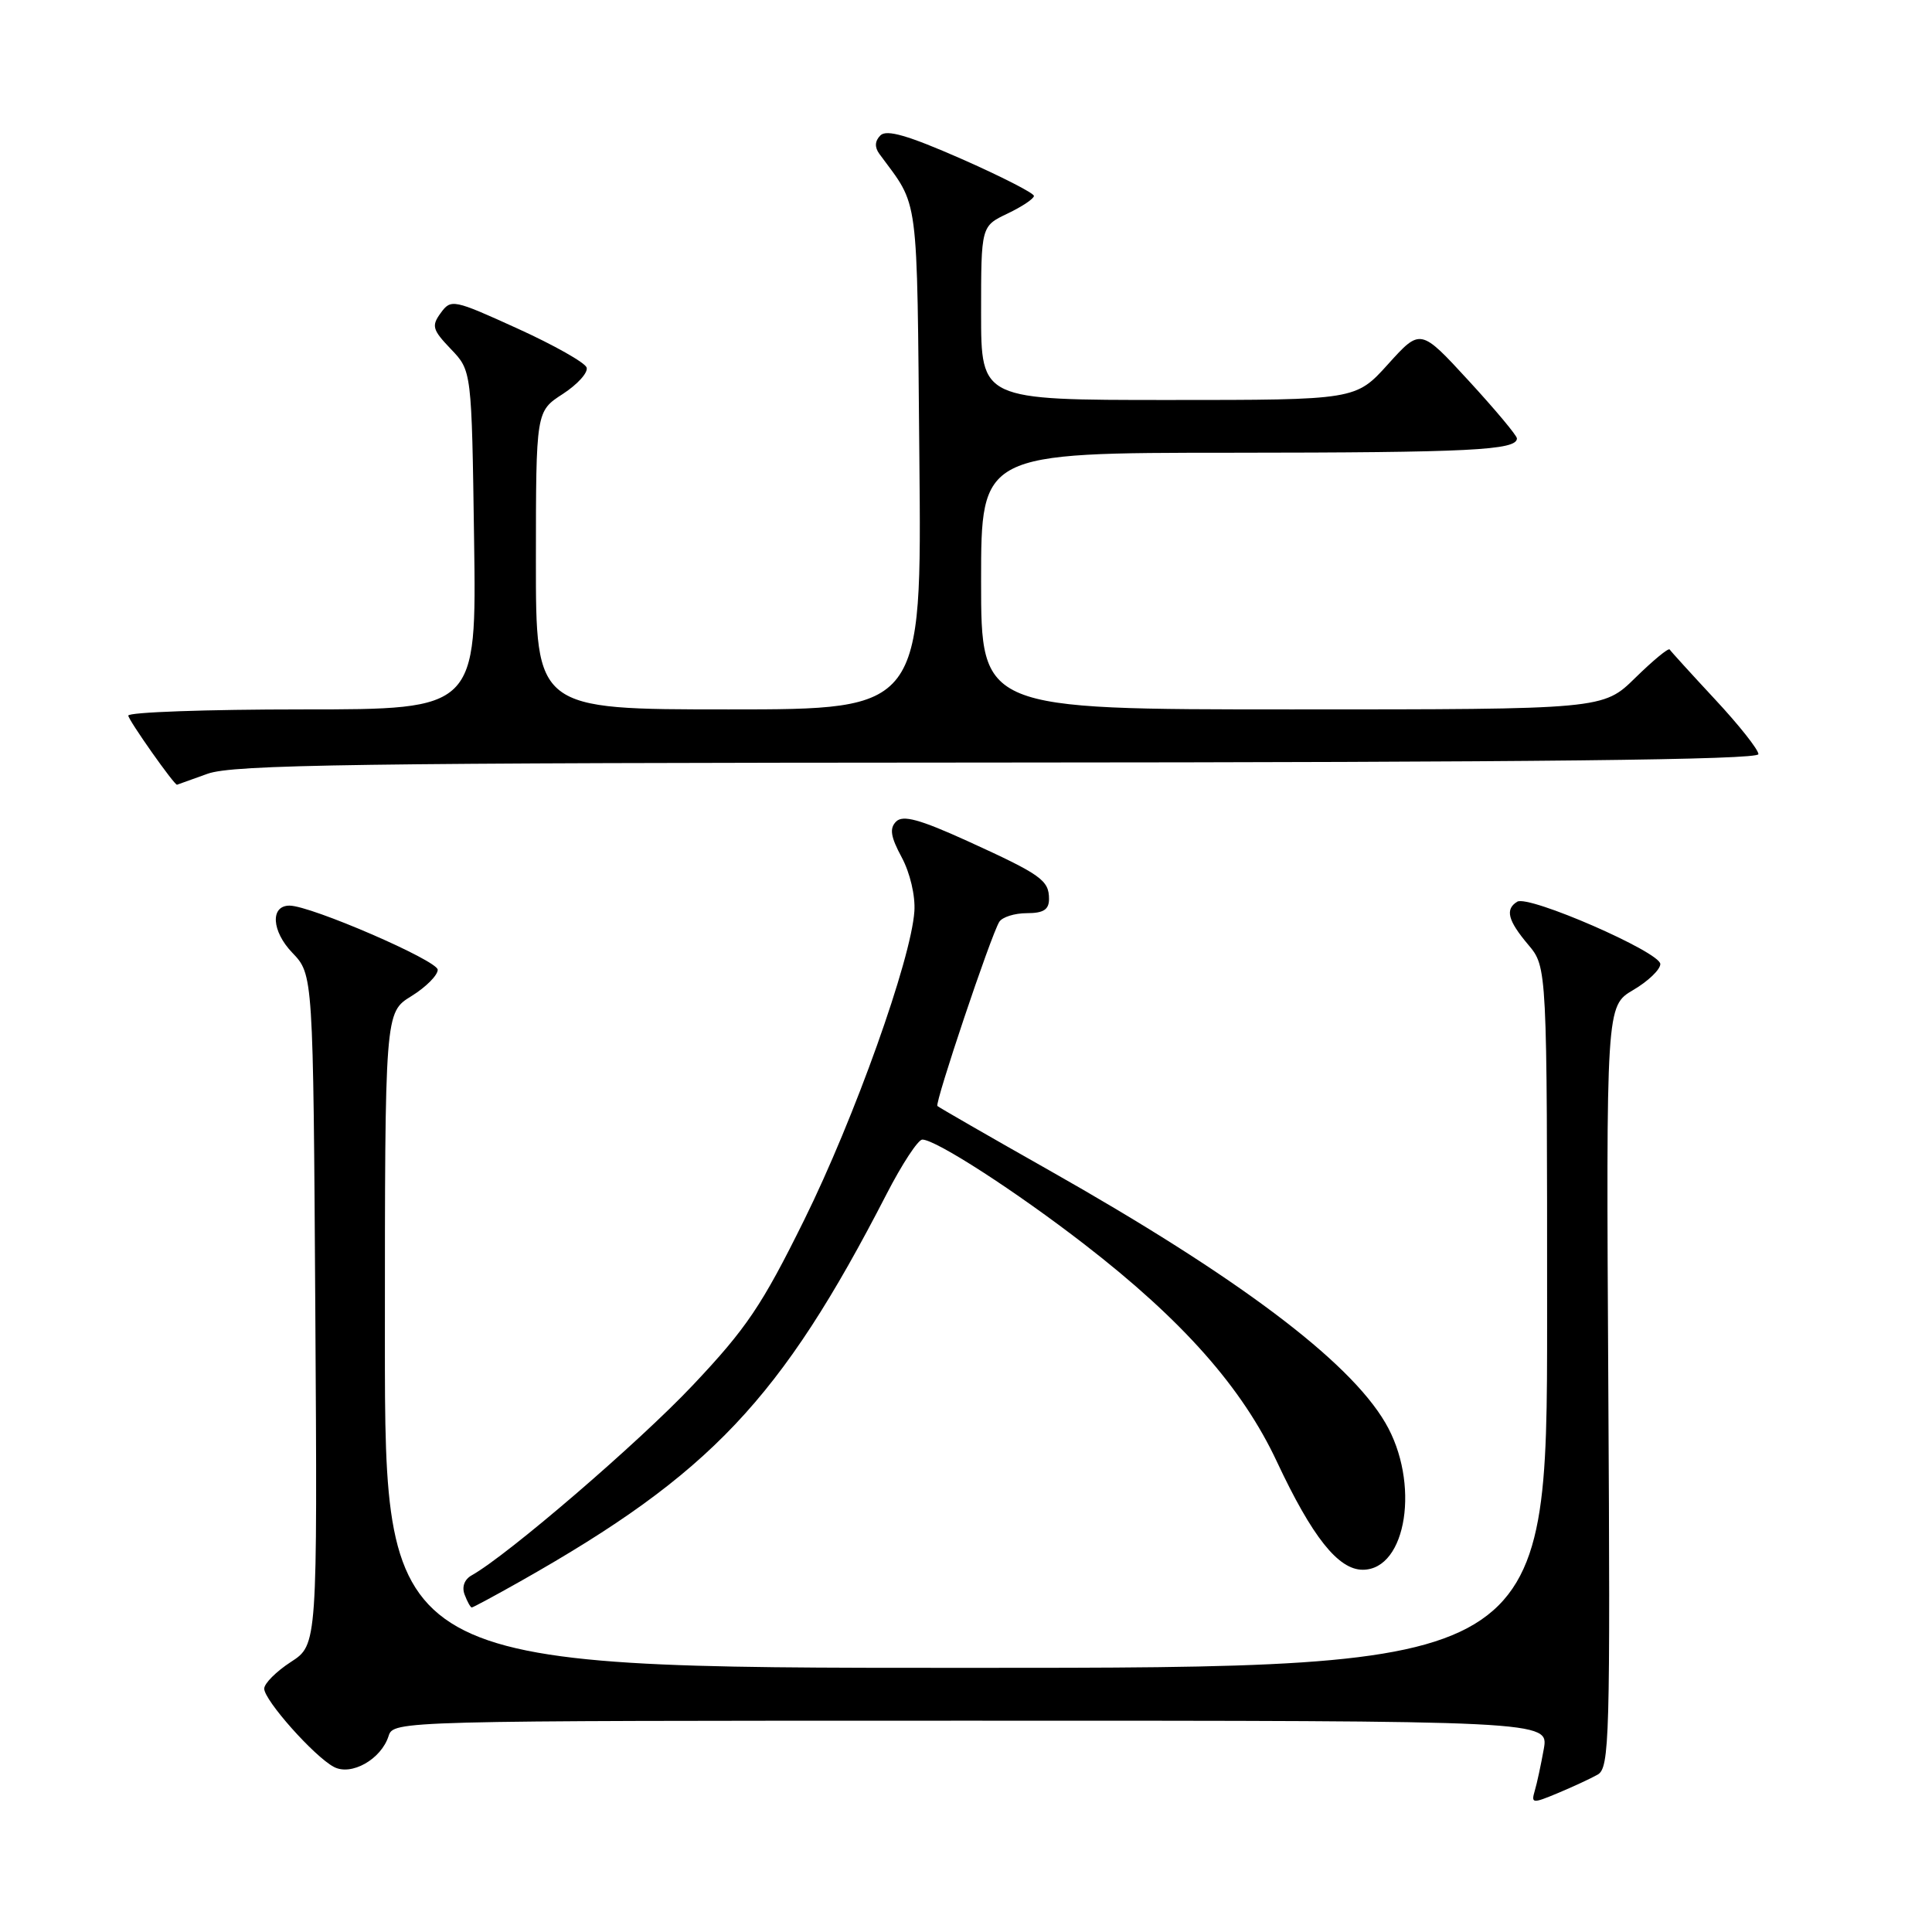 <?xml version="1.0" encoding="UTF-8" standalone="no"?>
<!DOCTYPE svg PUBLIC "-//W3C//DTD SVG 1.1//EN" "http://www.w3.org/Graphics/SVG/1.1/DTD/svg11.dtd" >
<svg xmlns="http://www.w3.org/2000/svg" xmlns:xlink="http://www.w3.org/1999/xlink" version="1.1" viewBox="0 0 256 256">
 <g >
 <path fill="currentColor"
d=" M 211.69 235.15 C 213.27 234.27 213.38 230.48 213.11 183.75 C 212.82 133.30 212.82 133.30 216.41 131.18 C 218.39 130.02 220.00 128.47 220.00 127.74 C 220.00 126.16 202.54 118.55 201.04 119.48 C 199.41 120.48 199.79 121.97 202.50 125.18 C 205.00 128.15 205.00 128.15 205.00 174.58 C 205.00 221.00 205.00 221.00 128.00 221.00 C 51.00 221.00 51.00 221.00 51.00 177.58 C 51.00 134.16 51.00 134.16 54.50 132.00 C 56.43 130.81 58.00 129.23 58.00 128.50 C 58.00 127.28 41.16 119.99 38.36 120.00 C 35.79 120.00 35.99 123.38 38.72 126.23 C 41.50 129.13 41.50 129.13 41.78 173.54 C 42.06 217.94 42.06 217.94 38.54 220.22 C 36.61 221.47 35.02 223.06 35.01 223.75 C 35.00 225.28 41.61 232.72 44.23 234.12 C 46.54 235.36 50.51 233.12 51.49 230.03 C 52.13 228.01 52.68 228.00 128.68 228.00 C 205.22 228.00 205.22 228.00 204.56 231.75 C 204.19 233.81 203.66 236.31 203.36 237.30 C 202.87 238.98 203.06 239.00 206.41 237.60 C 208.37 236.78 210.75 235.68 211.69 235.15 Z  M 68.99 209.51 C 94.15 195.28 103.46 185.44 117.46 158.25 C 119.51 154.26 121.65 151.00 122.21 151.00 C 124.00 151.00 134.65 157.88 143.73 164.91 C 156.70 174.94 164.60 183.86 169.19 193.67 C 173.87 203.65 177.32 208.00 180.57 208.00 C 186.42 208.00 188.20 196.42 183.56 188.52 C 178.73 180.27 163.96 169.18 139.02 155.07 C 131.06 150.57 124.40 146.73 124.21 146.55 C 123.84 146.17 131.30 123.93 132.41 122.15 C 132.80 121.52 134.44 121.00 136.06 121.00 C 138.27 121.00 139.00 120.53 139.00 119.12 C 139.00 116.63 137.95 115.89 128.21 111.45 C 121.85 108.56 119.64 107.96 118.74 108.86 C 117.84 109.76 118.01 110.87 119.48 113.60 C 120.58 115.64 121.30 118.69 121.16 120.75 C 120.73 127.14 113.23 148.15 106.56 161.65 C 100.96 172.98 98.92 176.01 91.78 183.57 C 84.62 191.16 67.27 206.07 62.50 208.74 C 61.53 209.28 61.17 210.28 61.57 211.31 C 61.92 212.24 62.35 213.00 62.51 213.00 C 62.67 213.00 65.59 211.43 68.99 209.51 Z  M 27.50 102.53 C 30.88 101.31 47.12 101.08 132.25 101.04 C 203.36 101.01 233.00 100.68 233.00 99.93 C 233.00 99.33 230.42 96.07 227.26 92.68 C 224.10 89.28 221.39 86.30 221.24 86.06 C 221.08 85.82 219.04 87.51 216.69 89.81 C 212.42 94.00 212.42 94.00 171.21 94.00 C 130.00 94.00 130.00 94.00 130.00 77.00 C 130.00 60.00 130.00 60.00 163.25 59.99 C 194.80 59.97 201.00 59.66 201.00 58.09 C 201.00 57.71 198.13 54.28 194.61 50.45 C 188.22 43.50 188.22 43.50 183.93 48.25 C 179.64 53.00 179.64 53.00 154.82 53.00 C 130.00 53.00 130.00 53.00 130.00 41.48 C 130.00 29.97 130.00 29.97 133.50 28.30 C 135.43 27.38 137.00 26.33 137.00 25.96 C 137.00 25.59 132.67 23.38 127.39 21.05 C 120.31 17.94 117.48 17.12 116.66 17.94 C 115.92 18.68 115.87 19.50 116.52 20.39 C 121.84 27.64 121.48 24.85 121.82 60.70 C 122.14 94.00 122.14 94.00 96.57 94.00 C 71.00 94.00 71.00 94.00 71.01 74.25 C 71.02 54.50 71.02 54.50 74.58 52.20 C 76.53 50.93 77.95 49.36 77.73 48.70 C 77.52 48.05 73.39 45.72 68.57 43.53 C 60.07 39.66 59.76 39.60 58.40 41.47 C 57.15 43.18 57.29 43.69 59.75 46.26 C 62.50 49.13 62.50 49.13 62.82 71.56 C 63.14 94.00 63.14 94.00 40.07 94.00 C 27.38 94.00 17.00 94.37 17.00 94.82 C 17.00 95.40 23.15 104.12 23.46 103.98 C 23.48 103.98 25.30 103.32 27.50 102.53 Z "/>
</g>
</svg>